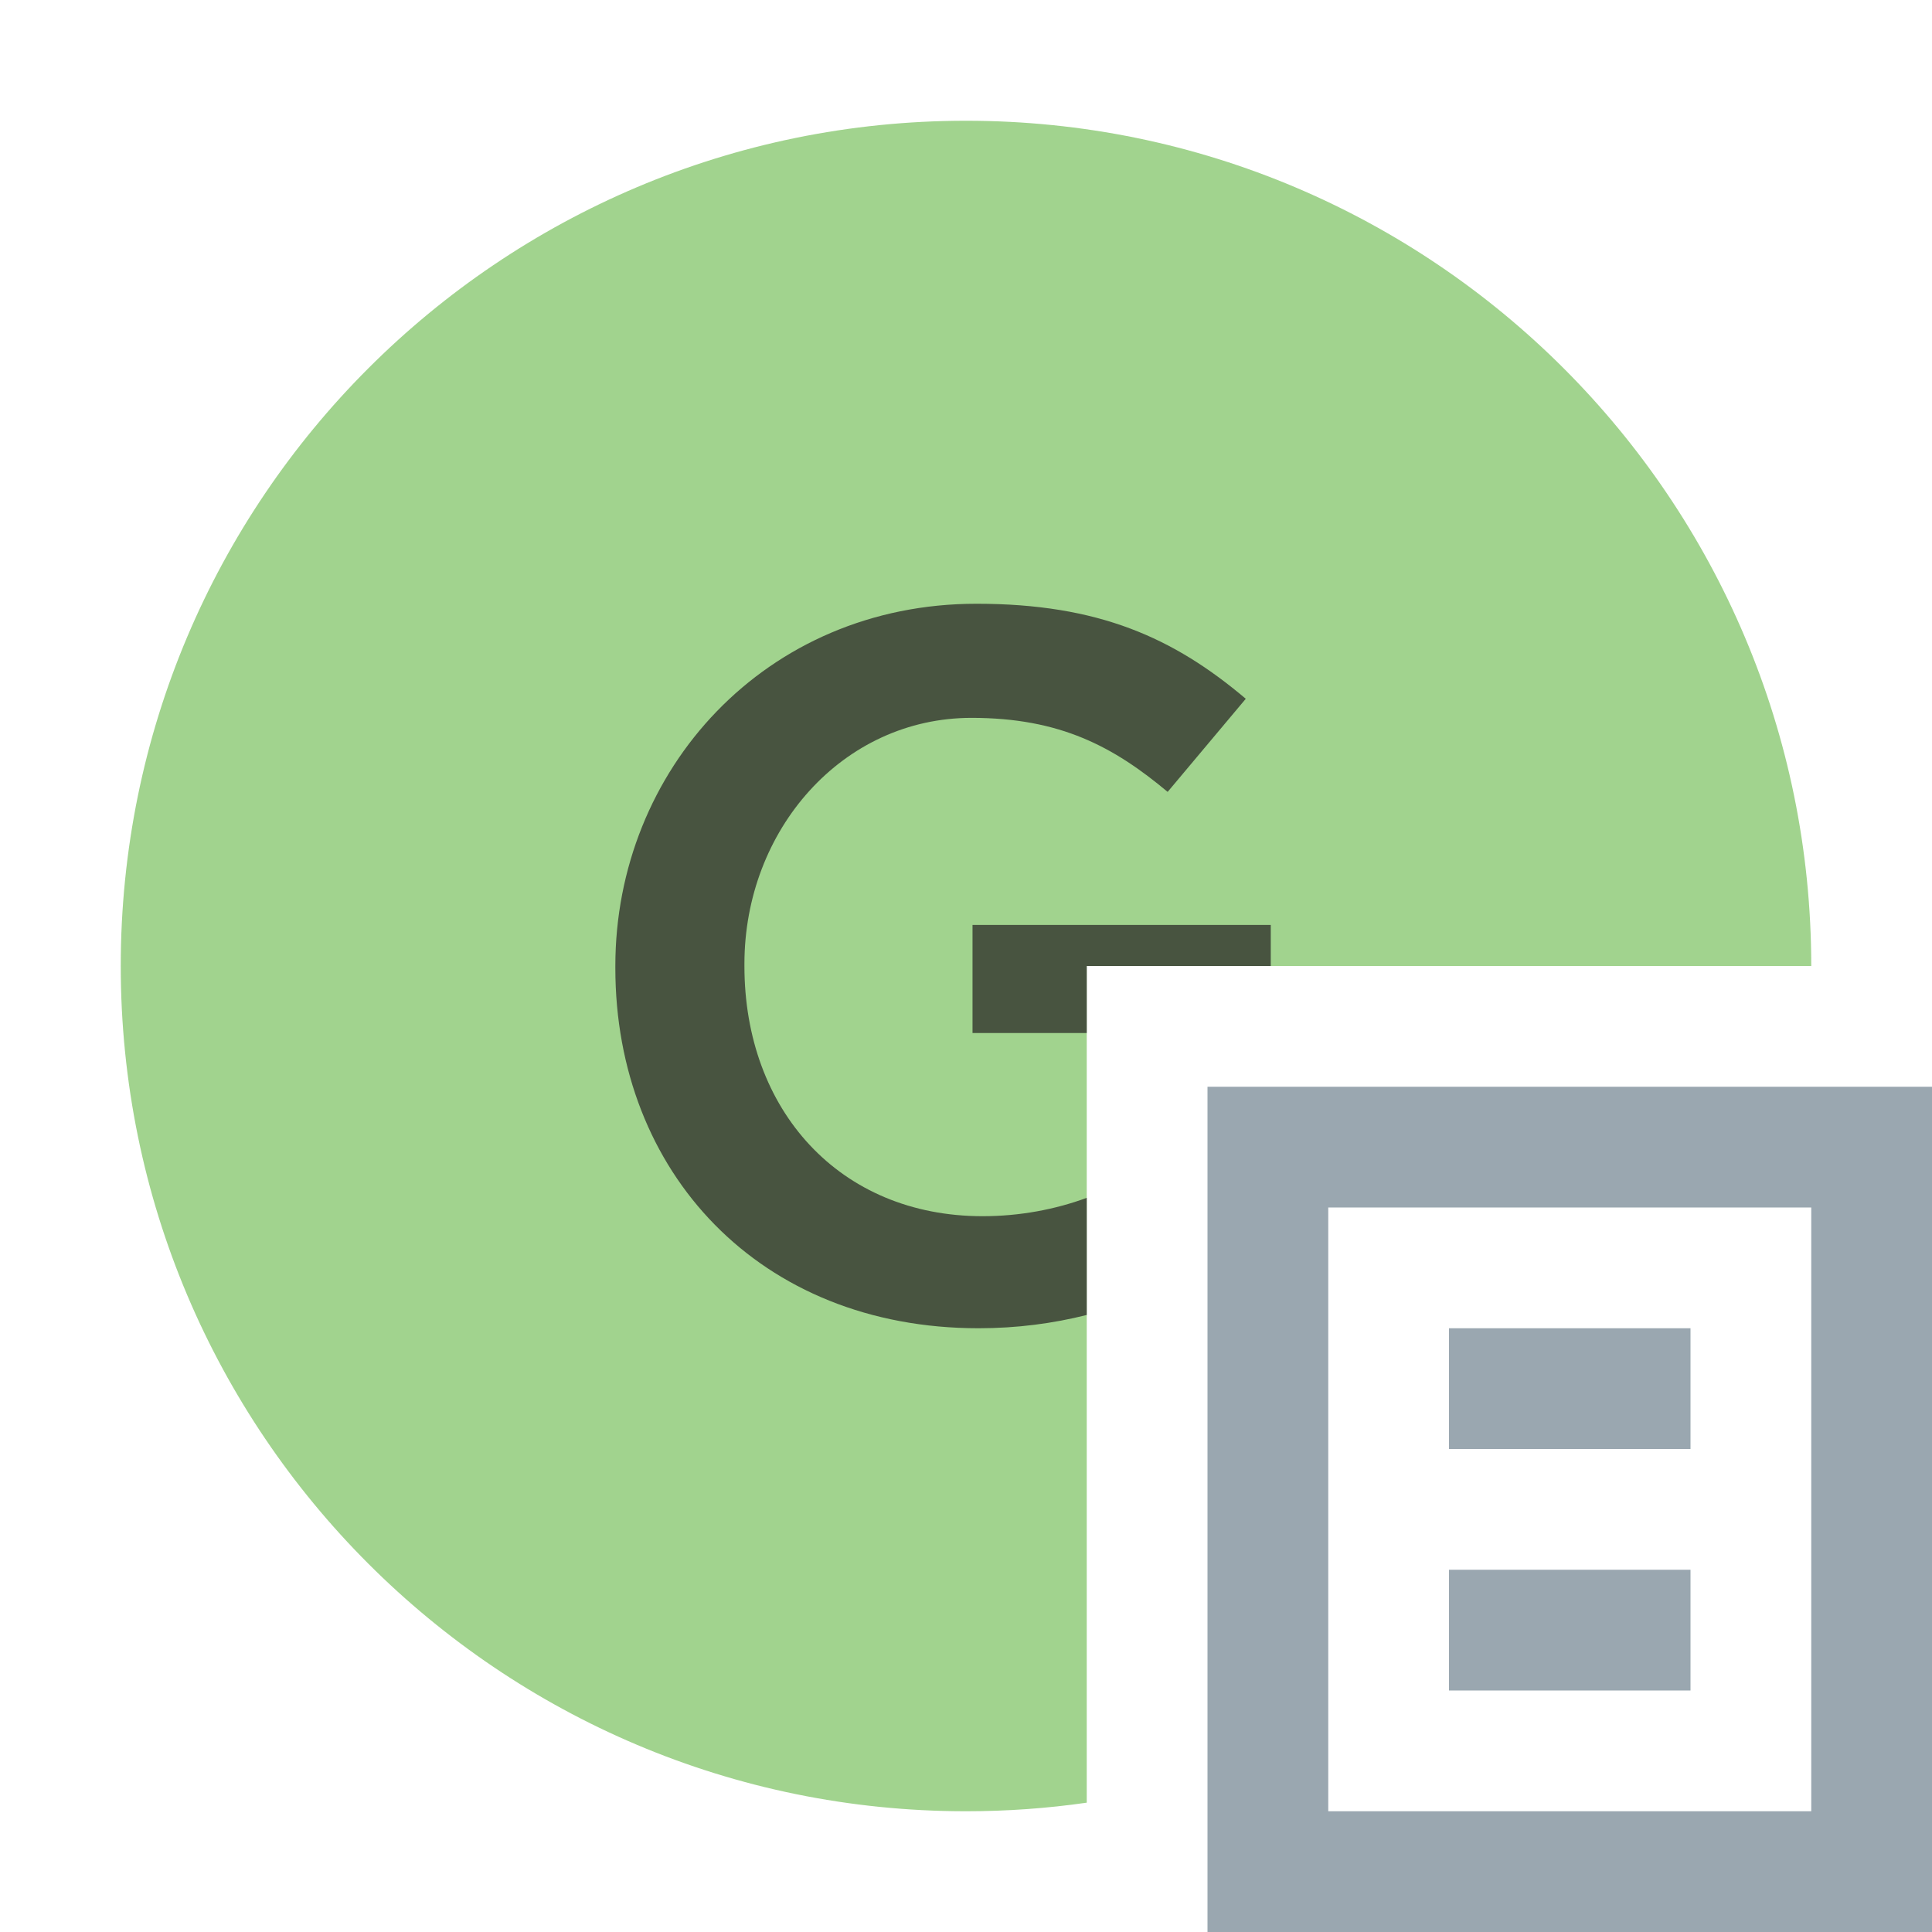 <svg xmlns="http://www.w3.org/2000/svg" width="16" height="16" viewBox="0 0 16 16"><g fill="none" fill-rule="evenodd"><path fill="#62B543" fill-opacity=".6" d="M15,8 L9,8 L9,14.929 C8.673,14.976 8.34,15 8,15 C4.134,15 1,11.866 1,8 C1,4.134 4.134,1 8,1 C11.866,1 15,4.134 15,8 Z"/><path fill="#231F20" fill-opacity=".7" d="M9,9.92 L9,10.89 C8.722,10.96 8.423,11 8.104,11 C6.289,11 5.096,9.707 5.096,8.017 L5.096,8 C5.096,6.376 6.339,5 8.087,5 C9.098,5 9.72,5.282 10.317,5.787 L9.67,6.558 C9.223,6.185 8.783,5.945 8.046,5.945 C6.977,5.945 6.165,6.873 6.165,7.983 L6.165,8 C6.165,9.193 6.952,10.072 8.137,10.072 C8.446,10.072 8.739,10.016 9,9.92 Z M9,8.555 L8.054,8.555 L8.054,7.66 L10.524,7.66 L10.524,8 L9,8 L9,8.555 Z"/><path fill="#9AA7B0" d="M11,15 L15,15 L15,10 L11,10 L11,15 Z M10,16 L16,16 L16,9 L10,9 L10,16 Z"/><polygon fill="#9AA7B0" points="12 12 14 12 14 11 12 11"/><polygon fill="#9AA7B0" points="12 14 14 14 14 13 12 13"/></g></svg>